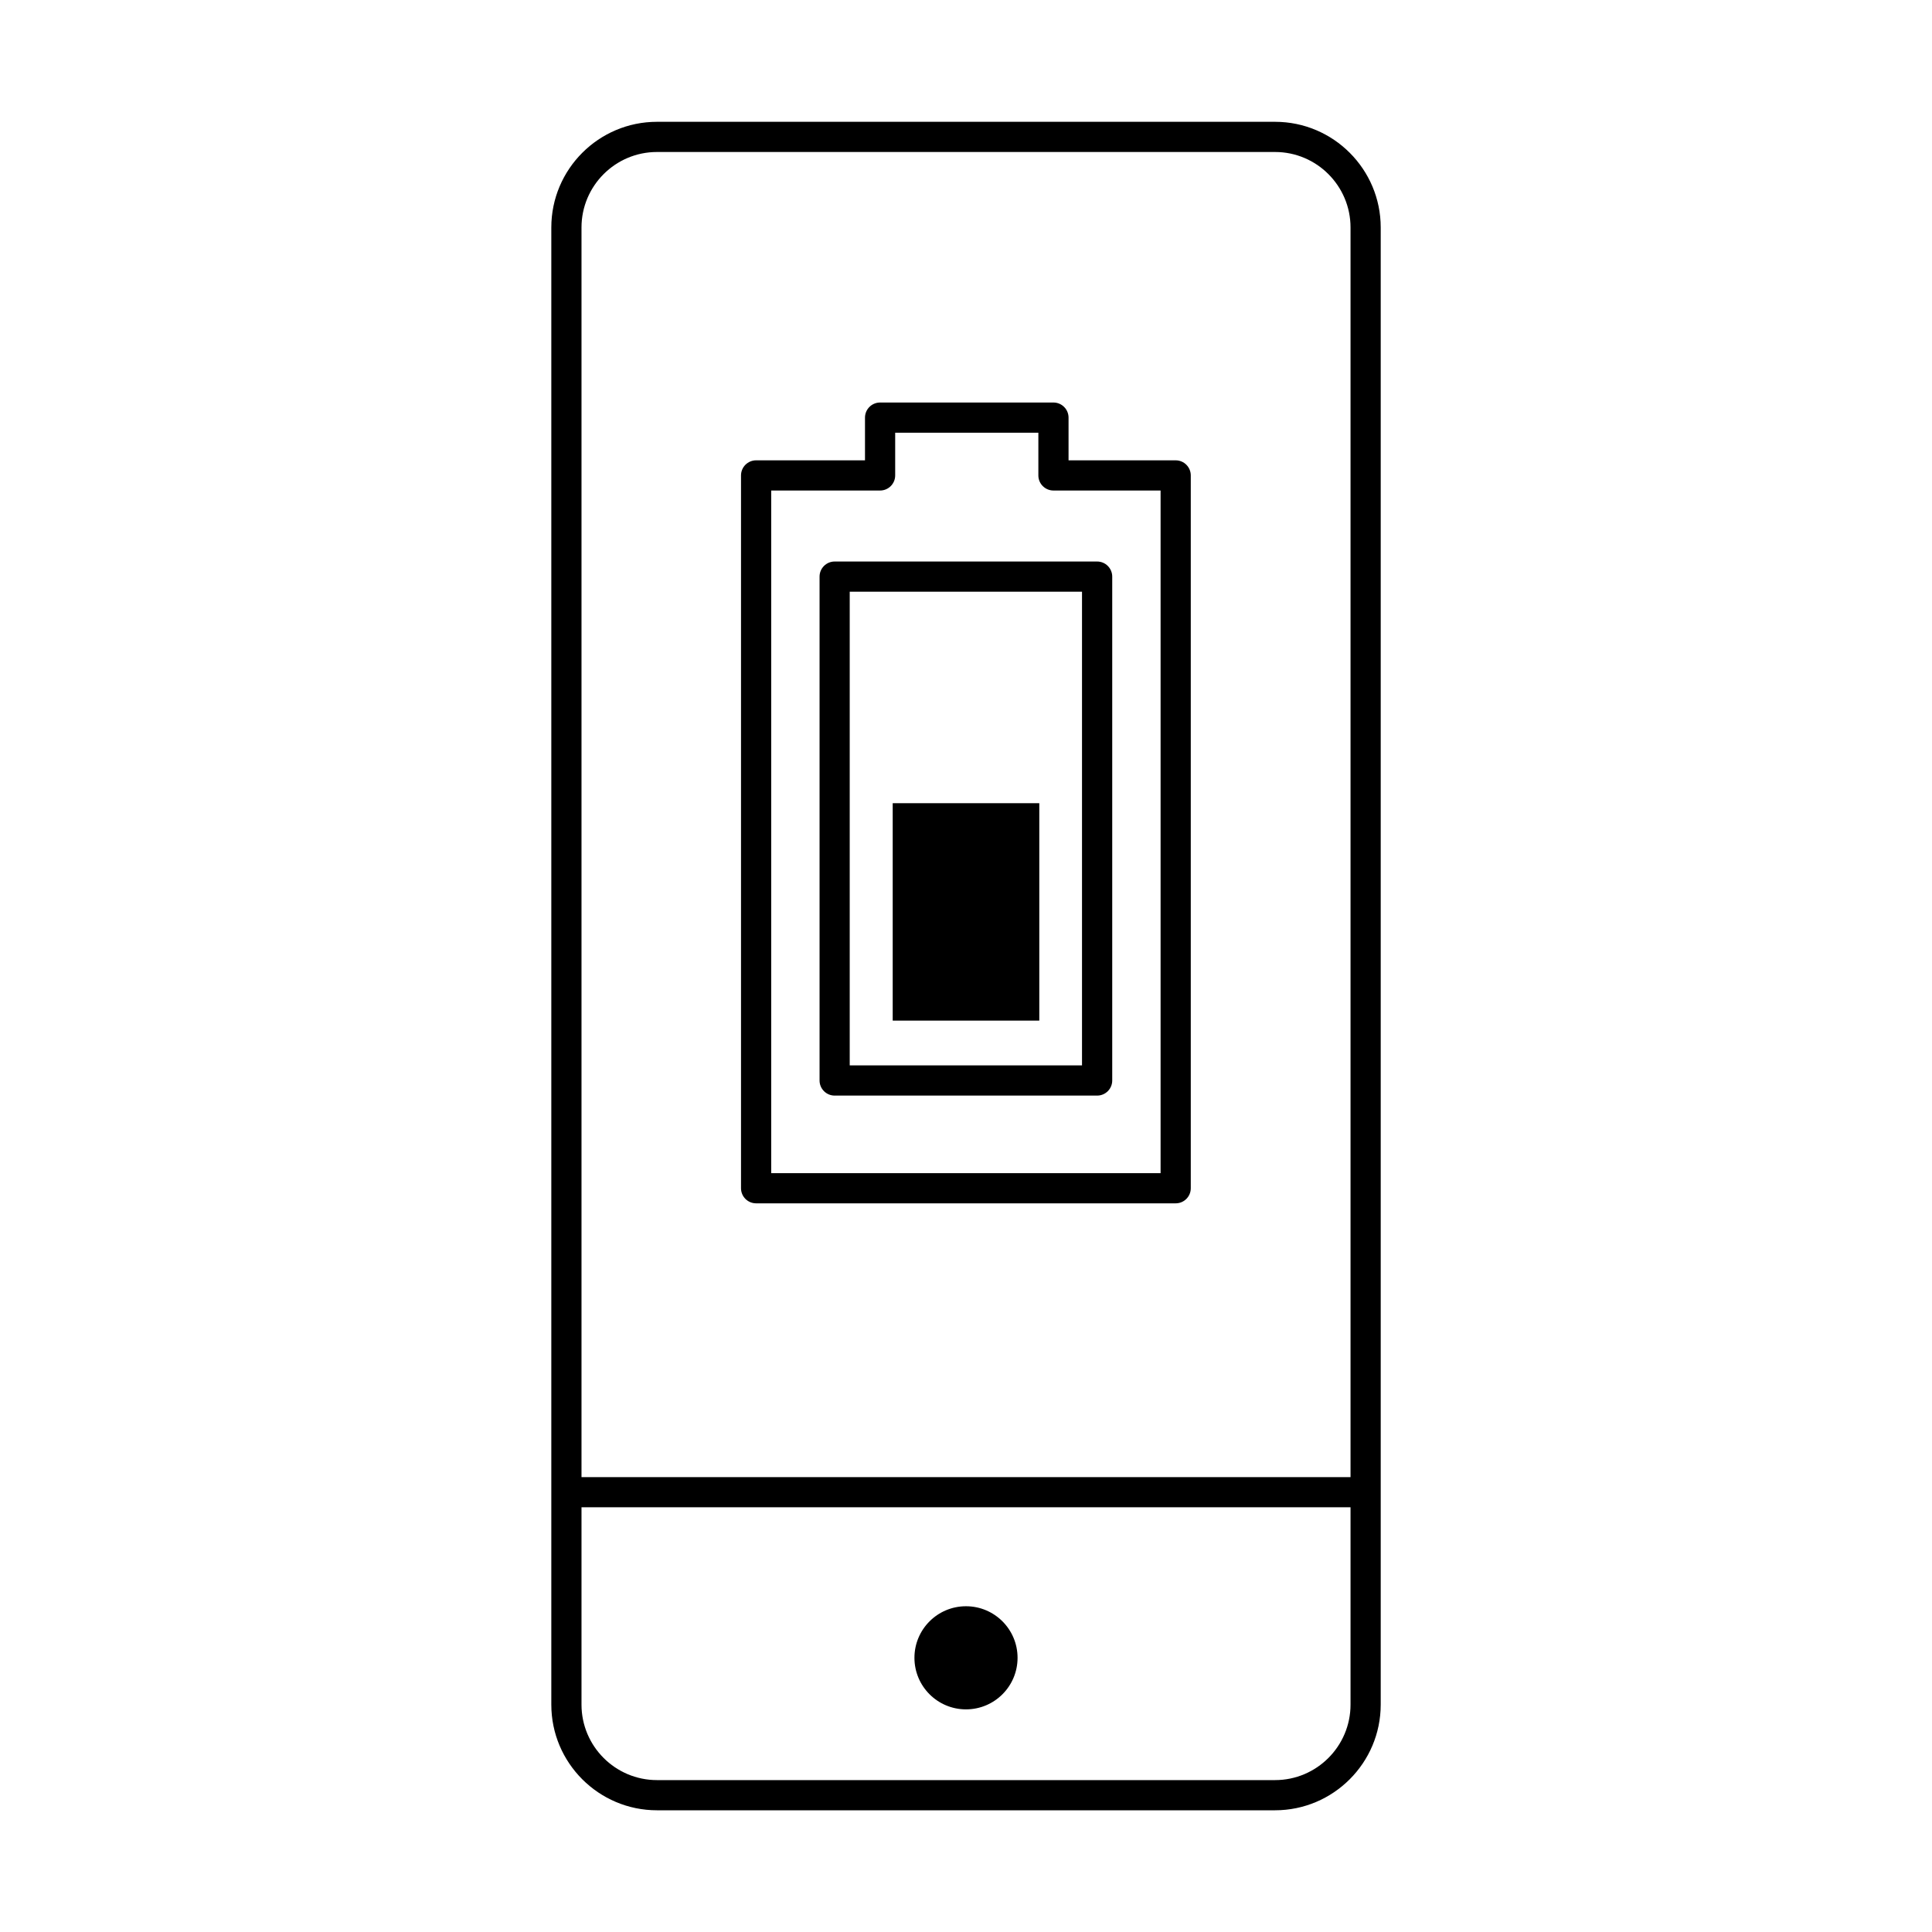 <?xml version="1.0" encoding="utf-8"?>
<!-- Generator: Adobe Illustrator 16.0.0, SVG Export Plug-In . SVG Version: 6.00 Build 0)  -->
<!DOCTYPE svg PUBLIC "-//W3C//DTD SVG 1.1//EN" "http://www.w3.org/Graphics/SVG/1.1/DTD/svg11.dtd">
<svg version="1.1" id="Layer_1" xmlns="http://www.w3.org/2000/svg" xmlns:xlink="http://www.w3.org/1999/xlink" x="0px" y="0px"
	 width="64px" height="64px" viewBox="0 0 64 64" enable-background="new 0 0 64 64" xml:space="preserve">
<g>
	<g>
		<path d="M36.344,36.293h-8.695c-0.276,0-0.5-0.224-0.5-0.5V19.101c0-0.276,0.224-0.5,0.5-0.5h8.695c0.276,0,0.5,0.224,0.5,0.5
			v16.692C36.844,36.069,36.62,36.293,36.344,36.293z M28.148,35.293h7.695V19.601h-7.695V35.293z"/>
	</g>
	<g>
		<path d="M38.946,39.862H25.047c-0.276,0-0.5-0.224-0.5-0.5V15.749c0-0.276,0.224-0.5,0.5-0.5h3.607v-1.415
			c0-0.276,0.224-0.5,0.5-0.5h5.743c0.276,0,0.5,0.224,0.5,0.5v1.415h3.549c0.276,0,0.5,0.224,0.5,0.5v23.613
			C39.446,39.638,39.223,39.862,38.946,39.862z M25.547,38.862h12.899V16.249h-3.549c-0.276,0-0.5-0.224-0.5-0.5v-1.415h-4.743
			v1.415c0,0.276-0.224,0.5-0.5,0.5h-3.607V38.862z"/>
	</g>
	<g>
		<polyline points="34.428,26.607 34.428,33.809 29.572,33.809 29.572,26.607 		"/>
	</g>
	<g>
		<circle cx="32" cy="54.917" r="1.708"/>
	</g>
	<g>
		<path d="M42.237,59.968H21.763c-1.93,0-3.5-1.57-3.5-3.5V7.535c0-1.93,1.57-3.5,3.5-3.5h20.475c1.93,0,3.5,1.57,3.5,3.5v48.933
			C45.737,58.397,44.167,59.968,42.237,59.968z M21.763,5.035c-1.379,0-2.5,1.122-2.5,2.5v48.933c0,1.378,1.121,2.5,2.5,2.5h20.475
			c1.379,0,2.5-1.122,2.5-2.5V7.535c0-1.378-1.121-2.5-2.5-2.5H21.763z"/>
	</g>
	<g>
		<path d="M44.852,49.931H19.144c-0.276,0-0.5-0.224-0.5-0.5s0.224-0.5,0.5-0.5h25.708c0.276,0,0.5,0.224,0.5,0.5
			S45.128,49.931,44.852,49.931z"/>
	</g>
</g>
</svg>

